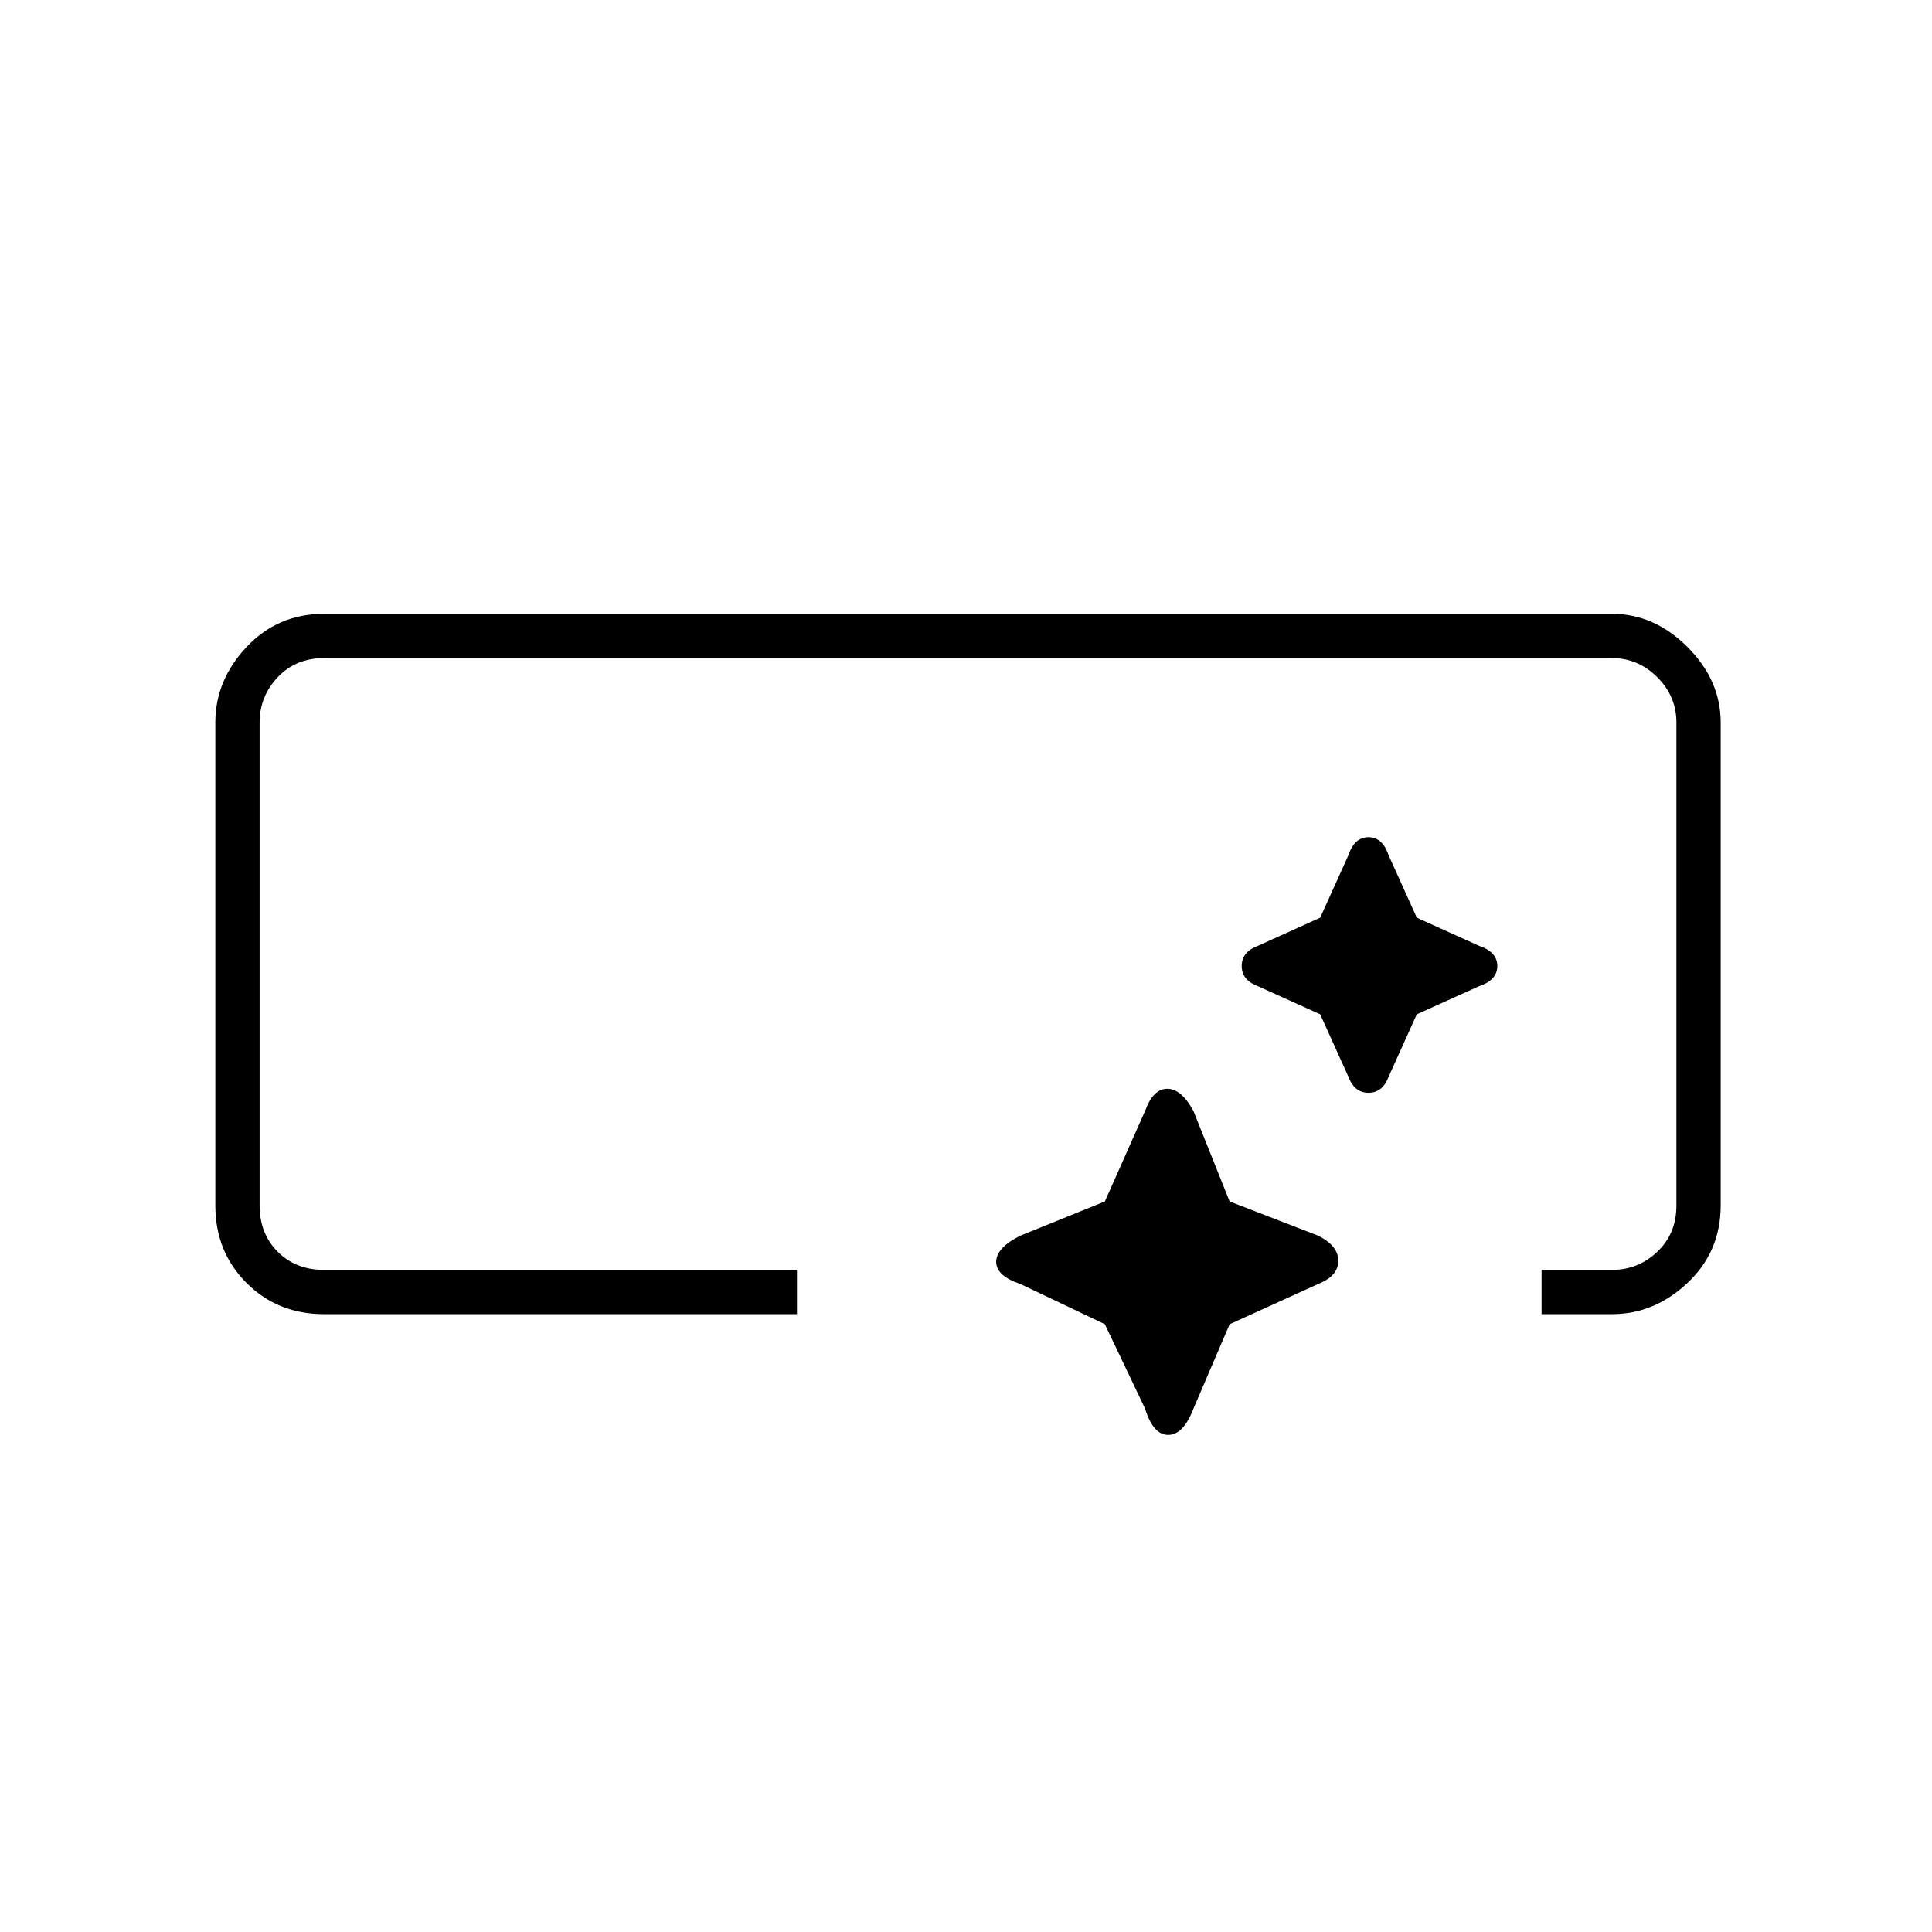 <svg xmlns="http://www.w3.org/2000/svg" height="48" width="48"><path d="M8.05 32.65Q6.9 32.65 6.125 31.875Q5.35 31.1 5.35 29.95V17.95Q5.35 16.9 6.125 16.075Q6.9 15.25 8.05 15.25H40.05Q41.1 15.25 41.925 16.075Q42.75 16.9 42.75 17.95V29.95Q42.75 31.1 41.925 31.875Q41.1 32.65 40.05 32.65H38.3V31.55H40.05Q40.7 31.55 41.175 31.1Q41.65 30.65 41.65 29.95V17.95Q41.65 17.3 41.175 16.825Q40.7 16.35 40.05 16.35H8.05Q7.35 16.35 6.9 16.825Q6.45 17.3 6.45 17.95V29.95Q6.45 30.65 6.9 31.1Q7.35 31.55 8.05 31.55H19.8V32.65ZM28.45 35 27.45 32.9 25.35 31.9Q24.75 31.7 24.75 31.35Q24.75 31 25.35 30.7L27.45 29.85L28.45 27.6Q28.65 27.05 29 27.05Q29.35 27.05 29.65 27.6L30.55 29.85L32.75 30.7Q33.25 30.95 33.25 31.325Q33.25 31.7 32.75 31.9L30.55 32.9L29.65 35Q29.4 35.65 29.025 35.65Q28.65 35.65 28.45 35ZM33.5 26.75 32.8 25.2 31.25 24.5Q30.85 24.35 30.85 24Q30.85 23.65 31.25 23.5L32.8 22.8L33.5 21.25Q33.65 20.8 34 20.8Q34.35 20.8 34.5 21.25L35.2 22.8L36.75 23.5Q37.2 23.65 37.2 24Q37.2 24.35 36.75 24.5L35.2 25.2L34.5 26.75Q34.35 27.15 34 27.15Q33.65 27.15 33.5 26.75Z"/></svg>
